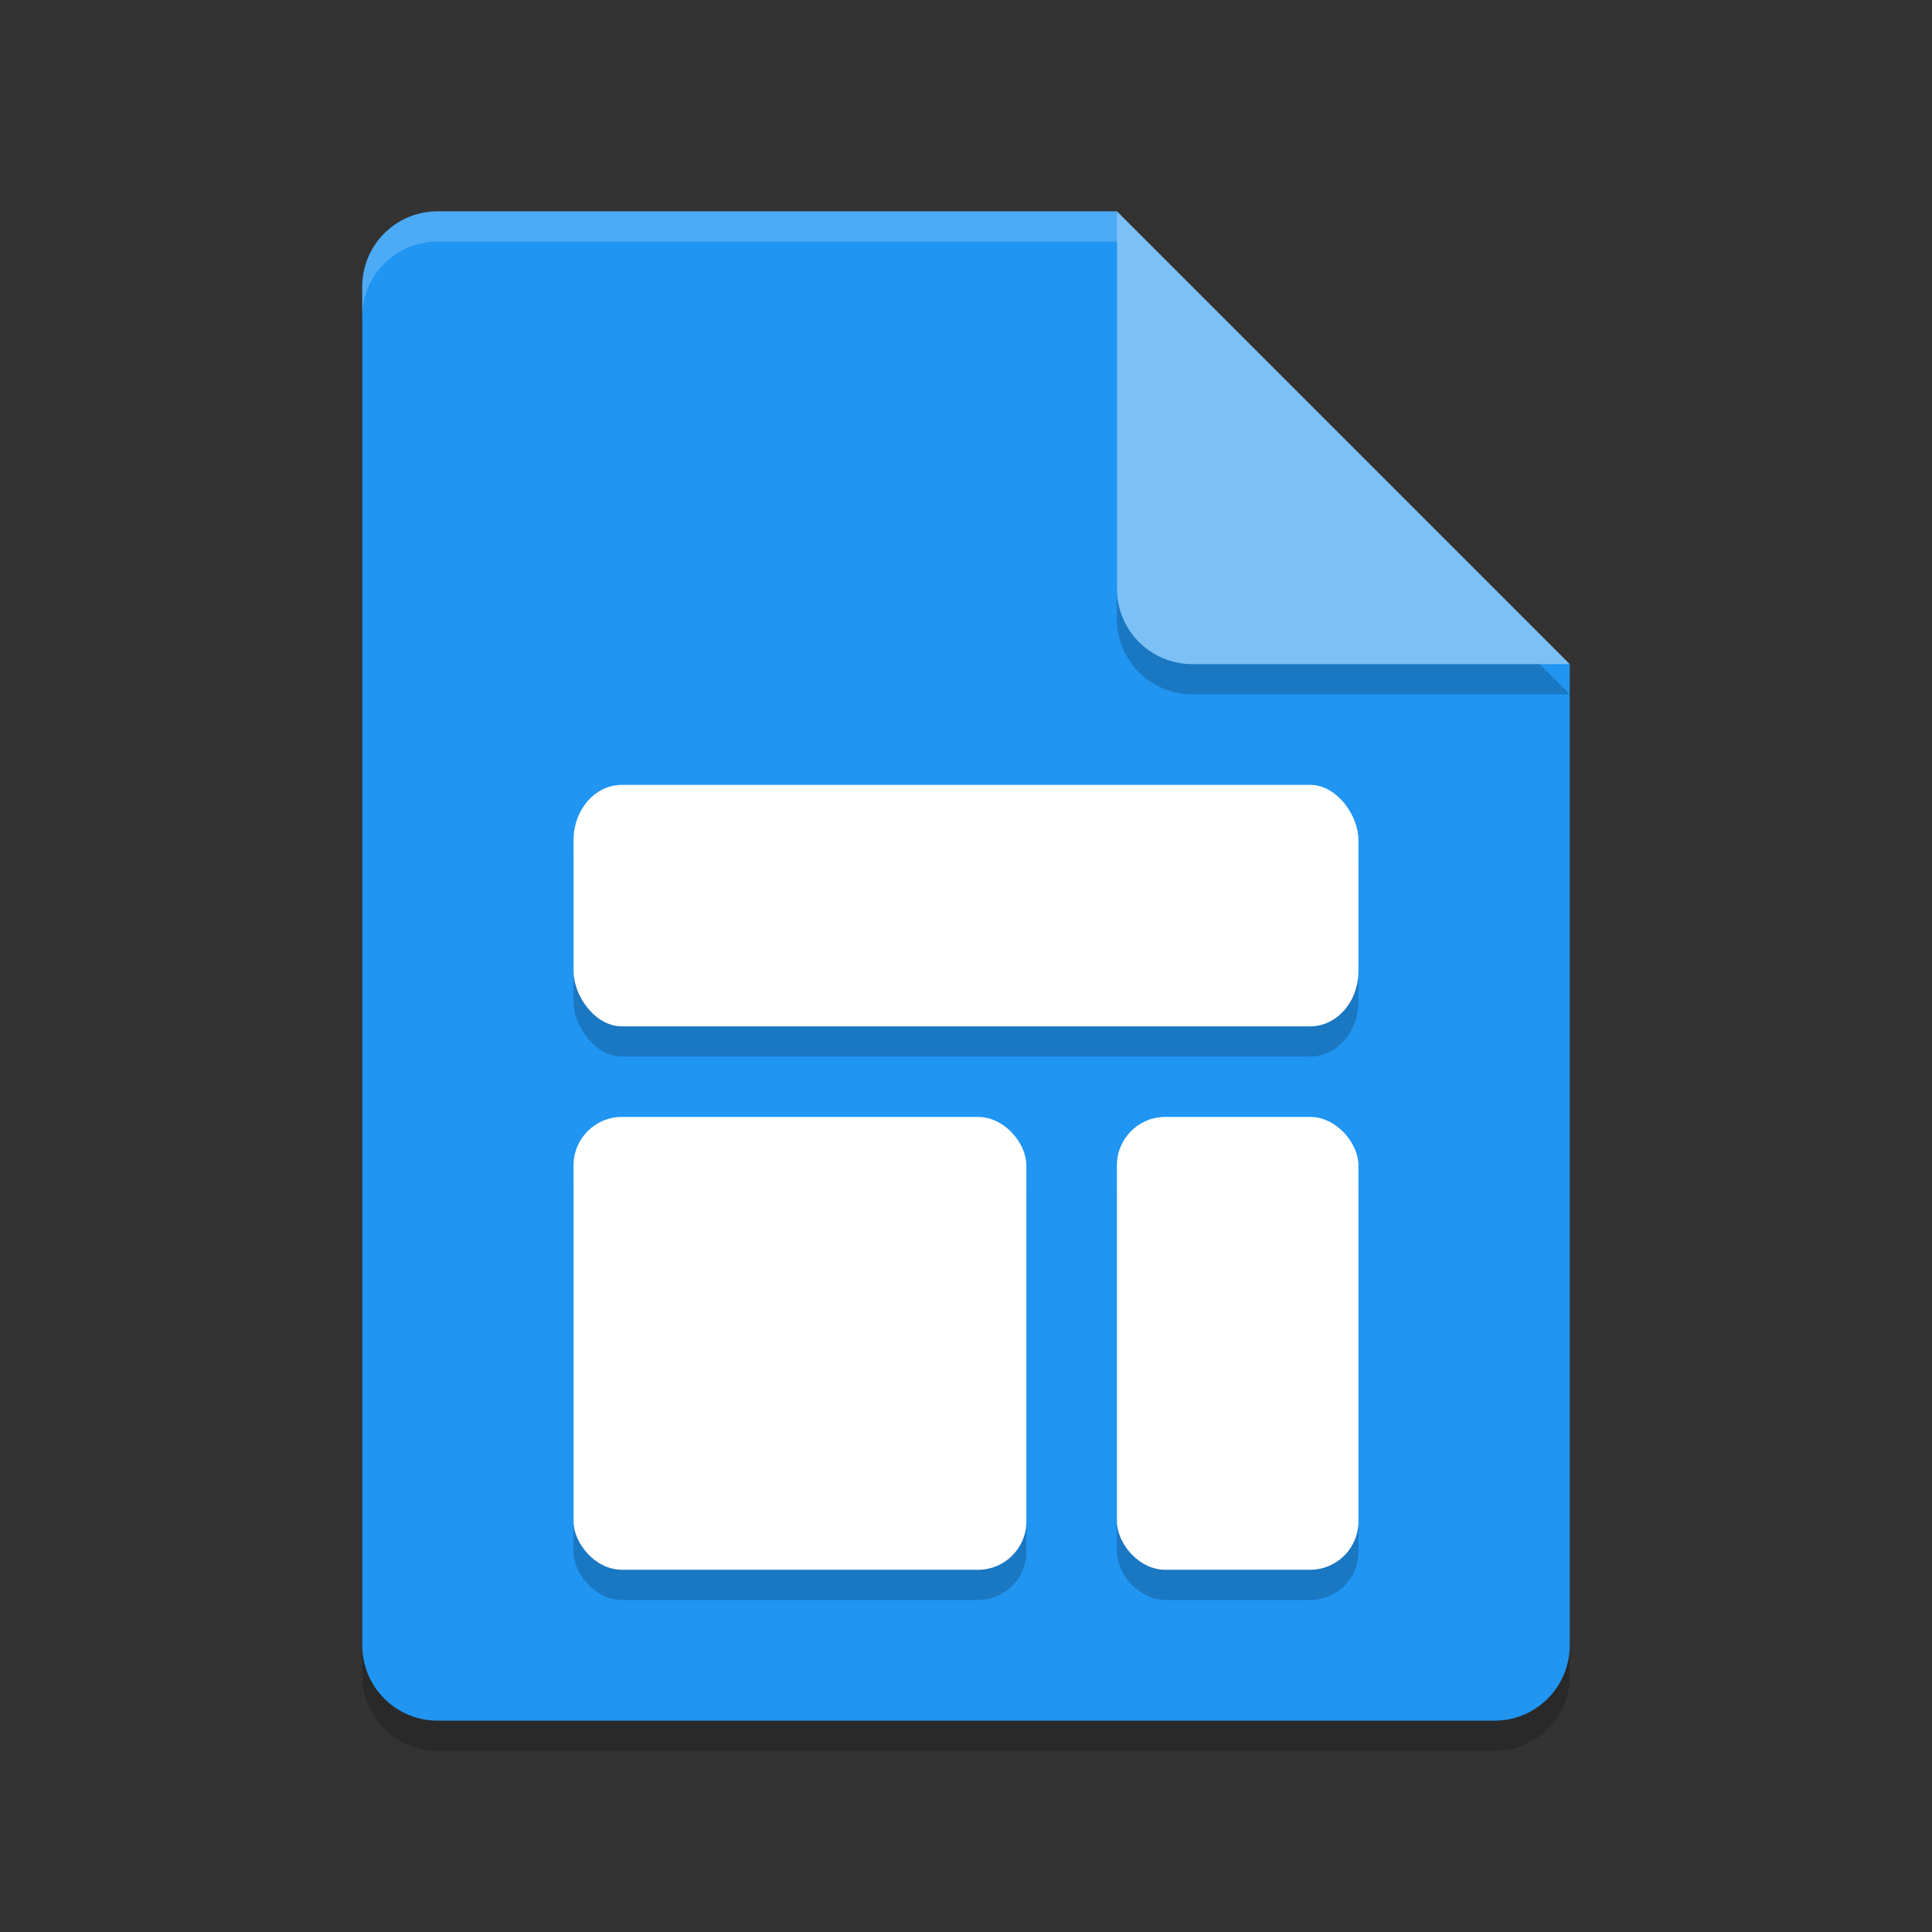 <svg xmlns="http://www.w3.org/2000/svg" width="64" height="64" version="1.1">
 <rect width="100%" height="100%" fill="#333333" stroke="none"/>
 <path style="opacity:0.2" d="M 14.5,8 C 13.115,8 12,9.115 12,10.5 V 55.5 C 12,56.885 13.115,58 14.5,58 H 49.5 C 50.885,58 52,56.885 52,55.5 V 23 L 37,8 Z"/>
 <path style="fill:#2095f2" d="M 14.5,7 C 13.115,7 12,8.115 12,9.5 V 54.5 C 12,55.885 13.115,57 14.5,57 H 49.5 C 50.885,57 52,55.885 52,54.5 V 22 L 40,19 37,7 Z"/>
 <path style="opacity:0.2" d="M 52,23 37,8 V 20.5 C 37,21.885 38.115,23 39.5,23 Z"/>
 <path style="fill:#7cc0f5" d="M 52,22 37,7 V 19.5 C 37,20.885 38.115,22 39.5,22 Z"/>
 <path style="opacity:0.2;fill:#ffffff" d="M 14.5 7 C 13.115 7 12 8.115 12 9.5 L 12 10.5 C 12 9.115 13.115 8 14.5 8 L 37 8 L 37 7 L 14.5 7 z"/>
 <rect style="opacity:0.2" width="26" height="8" x="19" y="27" rx="1.6" ry="1.829"/>
 <rect style="fill:#ffffff" width="26" height="8" x="19" y="26" rx="1.6" ry="1.829"/>
 <rect style="opacity:0.2" width="8" height="15" x="37" y="38" rx="1.6" ry="1.6"/>
 <rect style="fill:#ffffff" width="8" height="15" x="37" y="37" rx="1.6" ry="1.6"/>
 <rect style="opacity:0.2" width="15" height="15" x="19" y="38" rx="1.6" ry="1.6"/>
 <rect style="fill:#ffffff" width="15" height="15" x="19" y="37" rx="1.6" ry="1.6"/>
</svg>
